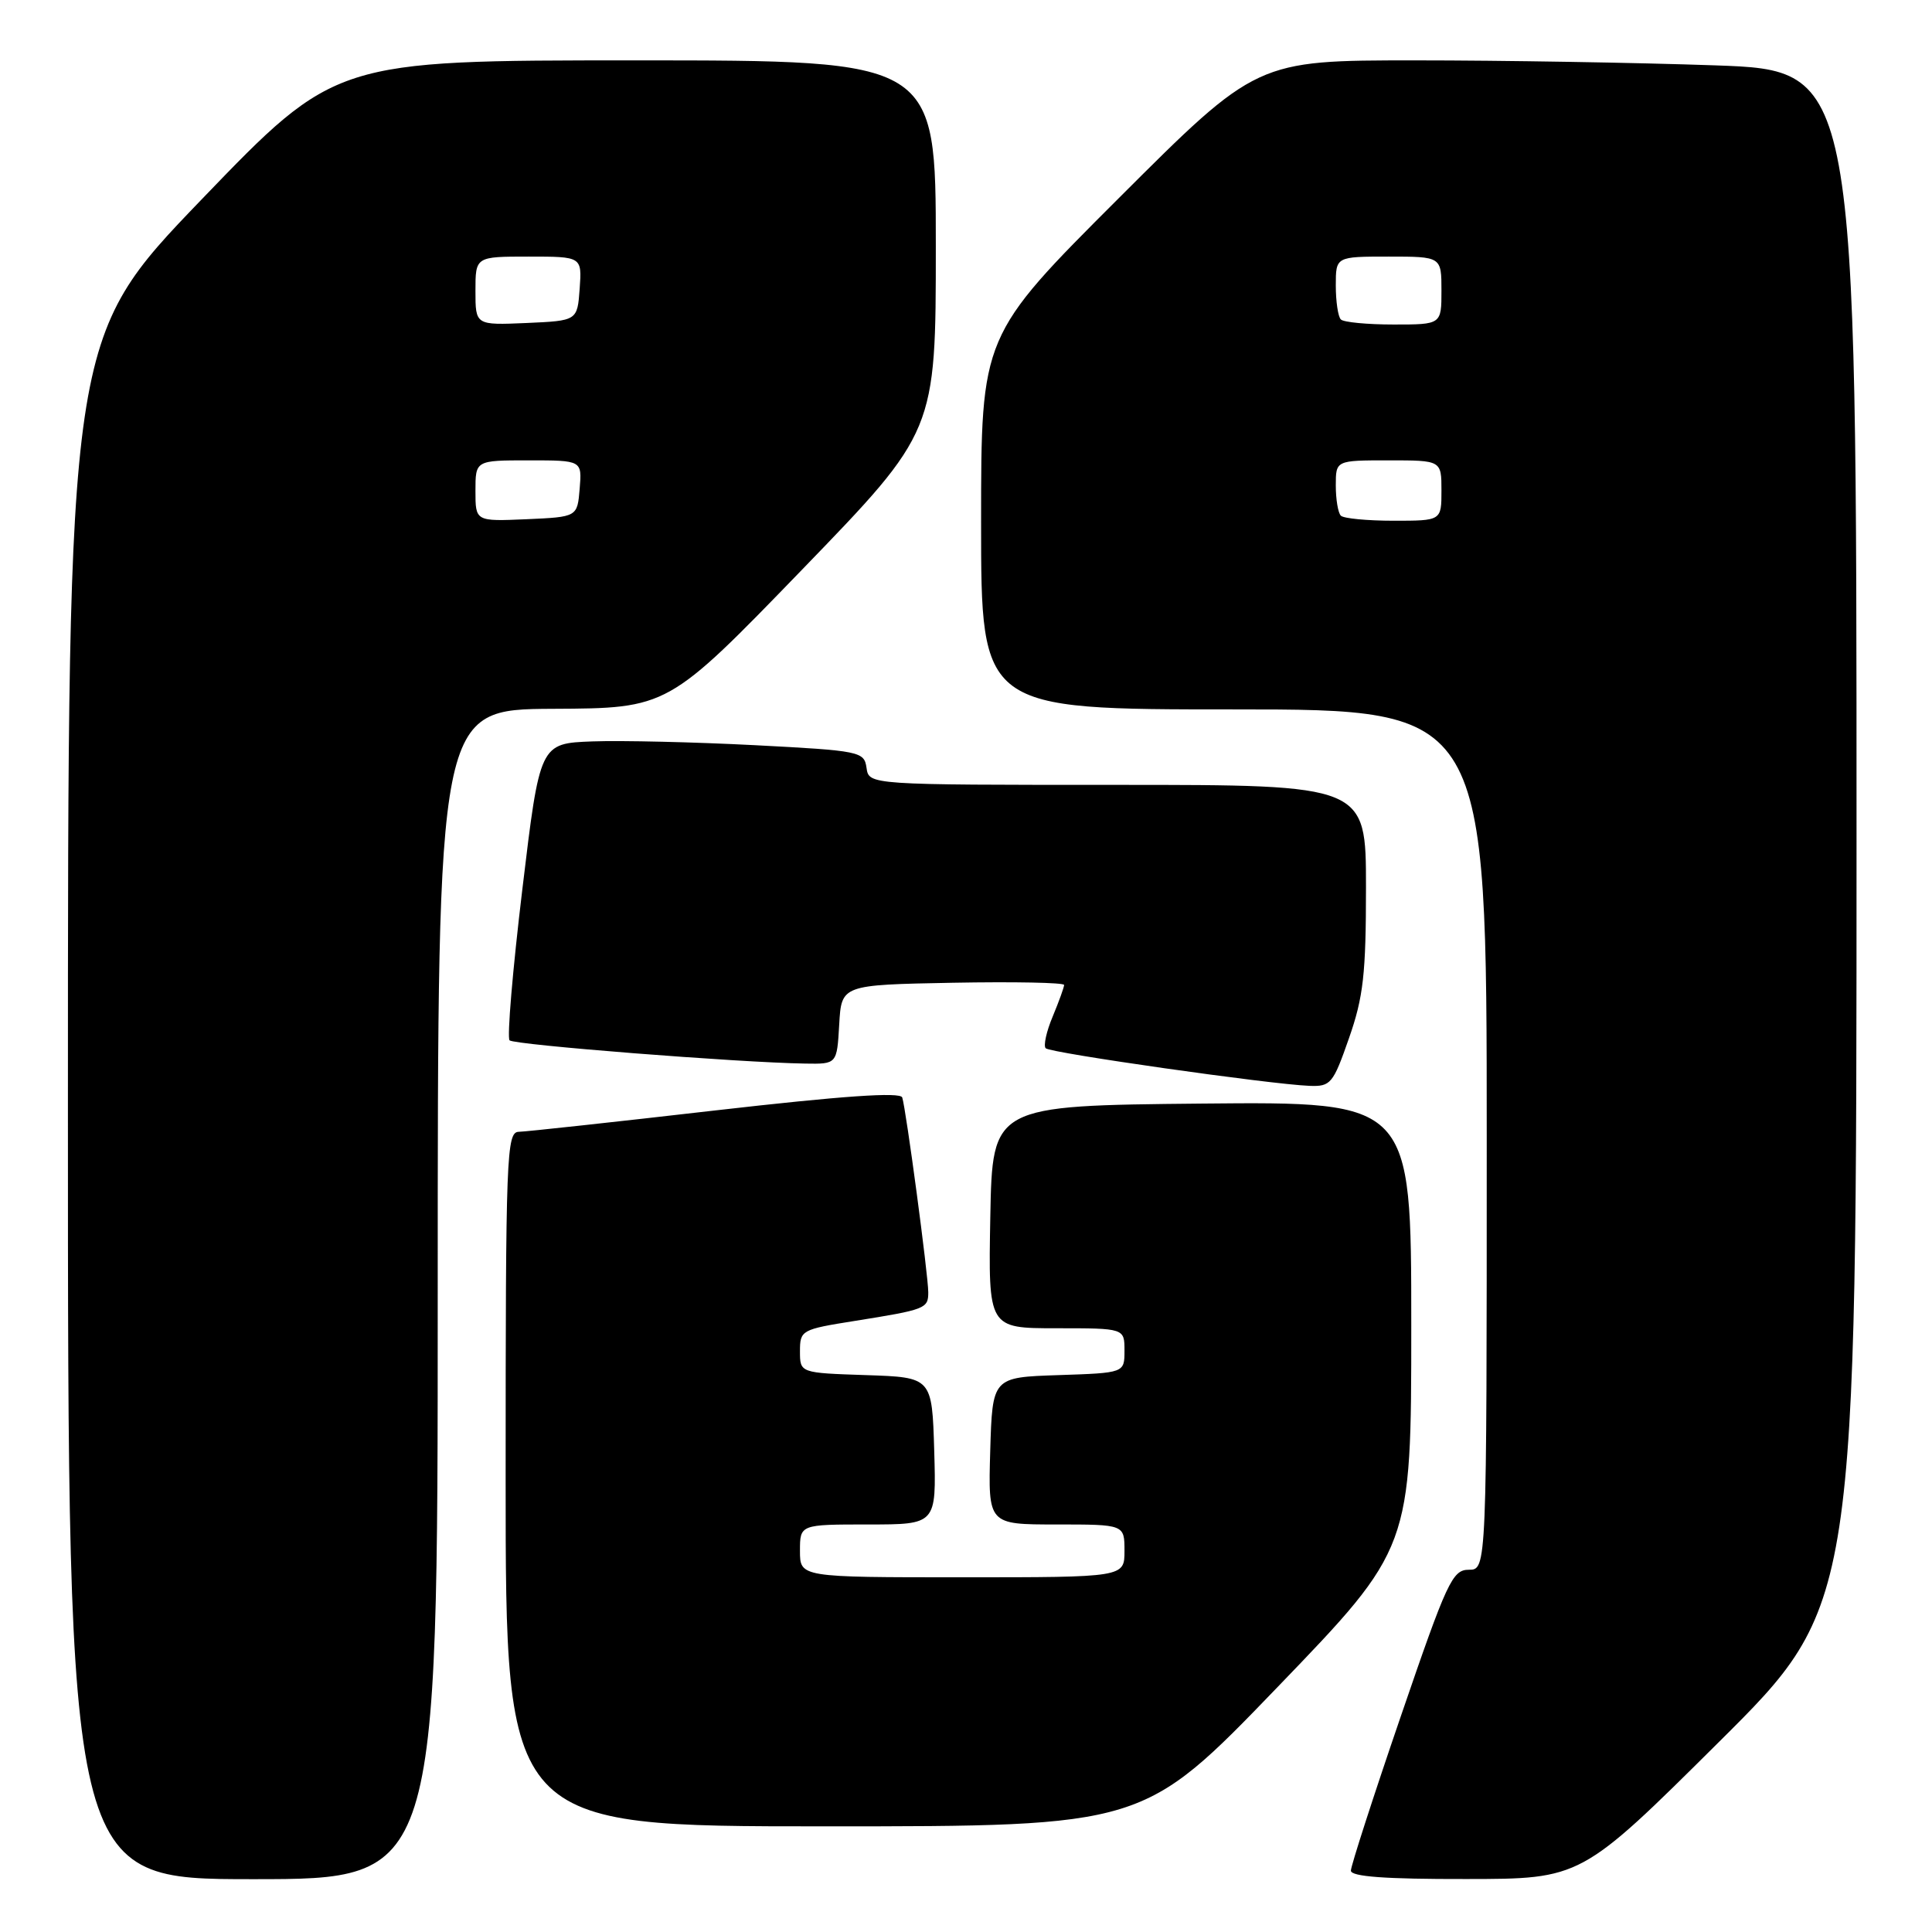 <?xml version="1.0" encoding="UTF-8" standalone="no"?>
<!DOCTYPE svg PUBLIC "-//W3C//DTD SVG 1.1//EN" "http://www.w3.org/Graphics/SVG/1.1/DTD/svg11.dtd" >
<svg xmlns="http://www.w3.org/2000/svg" xmlns:xlink="http://www.w3.org/1999/xlink" version="1.1" viewBox="0 0 256 256">
 <g >
 <path fill="currentColor"
d=" M 58.00 171.50 C 58.00 94.00 58.00 94.00 73.25 93.92 C 88.50 93.85 88.50 93.85 106.25 75.51 C 124.00 57.17 124.00 57.17 124.00 32.59 C 124.00 8.00 124.00 8.00 84.22 8.00 C 44.45 8.00 44.45 8.00 26.72 26.42 C 9.00 44.84 9.00 44.84 9.00 146.92 C 9.00 249.00 9.00 249.00 33.50 249.00 C 58.00 249.00 58.00 249.00 58.00 171.50 Z  M 227.75 230.84 C 246.00 212.71 246.00 212.71 246.00 111.02 C 246.00 9.32 246.00 9.32 227.25 8.66 C 216.94 8.30 199.05 8.00 187.51 8.00 C 166.52 8.00 166.52 8.00 148.26 26.24 C 130.00 44.48 130.00 44.48 130.00 69.24 C 130.00 94.00 130.00 94.00 163.50 94.00 C 197.00 94.00 197.00 94.00 197.00 151.00 C 197.00 208.00 197.00 208.00 194.63 208.00 C 192.45 208.00 191.74 209.53 185.63 227.37 C 181.98 238.02 179.00 247.25 179.00 247.87 C 179.00 248.66 183.57 249.00 194.25 248.98 C 209.50 248.97 209.50 248.97 227.75 230.84 Z  M 169.25 223.58 C 187.00 205.16 187.00 205.16 187.00 175.56 C 187.00 145.97 187.00 145.97 159.25 146.23 C 131.50 146.50 131.50 146.50 131.22 161.25 C 130.95 176.00 130.95 176.00 139.97 176.00 C 149.00 176.00 149.00 176.00 149.00 178.96 C 149.00 181.92 149.00 181.92 140.25 182.21 C 131.50 182.50 131.50 182.50 131.21 192.25 C 130.93 202.00 130.93 202.00 139.96 202.00 C 149.00 202.00 149.00 202.00 149.00 205.50 C 149.00 209.00 149.00 209.00 127.50 209.00 C 106.00 209.00 106.00 209.00 106.00 205.50 C 106.00 202.00 106.00 202.00 115.04 202.00 C 124.07 202.00 124.07 202.00 123.79 192.25 C 123.50 182.50 123.50 182.50 114.75 182.21 C 106.00 181.92 106.00 181.92 106.00 179.05 C 106.00 176.26 106.20 176.15 113.25 175.03 C 122.66 173.53 123.00 173.39 123.00 171.24 C 123.00 169.00 120.05 146.92 119.55 145.42 C 119.30 144.67 111.63 145.21 94.85 147.13 C 81.46 148.67 69.71 149.95 68.75 149.97 C 67.11 150.00 67.00 152.87 67.00 196.00 C 67.00 242.00 67.00 242.00 109.25 242.00 C 151.50 242.00 151.50 242.00 169.25 223.58 Z  M 178.75 137.56 C 180.66 132.11 181.00 129.04 181.00 117.56 C 181.00 104.00 181.00 104.00 148.07 104.00 C 115.14 104.00 115.14 104.00 114.82 101.75 C 114.51 99.58 114.01 99.47 100.00 98.74 C 92.03 98.33 82.36 98.10 78.51 98.24 C 71.53 98.50 71.53 98.50 69.21 117.86 C 67.93 128.51 67.17 137.51 67.52 137.85 C 68.12 138.45 97.85 140.79 106.70 140.93 C 110.90 141.00 110.90 141.00 111.20 135.75 C 111.50 130.50 111.50 130.50 126.25 130.22 C 134.36 130.07 141.00 130.20 141.00 130.51 C 141.00 130.81 140.32 132.69 139.49 134.69 C 138.65 136.68 138.24 138.58 138.56 138.90 C 139.18 139.53 168.26 143.67 173.50 143.88 C 176.33 143.99 176.64 143.61 178.75 137.56 Z  M 63.00 65.05 C 63.00 61.00 63.00 61.00 70.06 61.00 C 77.12 61.00 77.12 61.00 76.81 64.75 C 76.50 68.50 76.50 68.50 69.75 68.80 C 63.00 69.09 63.00 69.09 63.00 65.05 Z  M 63.00 38.55 C 63.00 34.00 63.00 34.00 70.06 34.00 C 77.11 34.00 77.11 34.00 76.81 38.25 C 76.50 42.50 76.50 42.50 69.75 42.80 C 63.00 43.09 63.00 43.09 63.00 38.55 Z  M 177.67 68.33 C 177.30 67.97 177.00 66.17 177.00 64.33 C 177.00 61.00 177.00 61.00 184.00 61.00 C 191.00 61.00 191.00 61.00 191.00 65.00 C 191.00 69.00 191.00 69.00 184.67 69.00 C 181.18 69.00 178.03 68.70 177.67 68.33 Z  M 177.67 42.33 C 177.30 41.97 177.00 39.94 177.00 37.83 C 177.00 34.00 177.00 34.00 184.00 34.00 C 191.00 34.00 191.00 34.00 191.00 38.50 C 191.00 43.00 191.00 43.00 184.67 43.00 C 181.18 43.00 178.03 42.70 177.67 42.33 Z "/>
</g>
</svg>